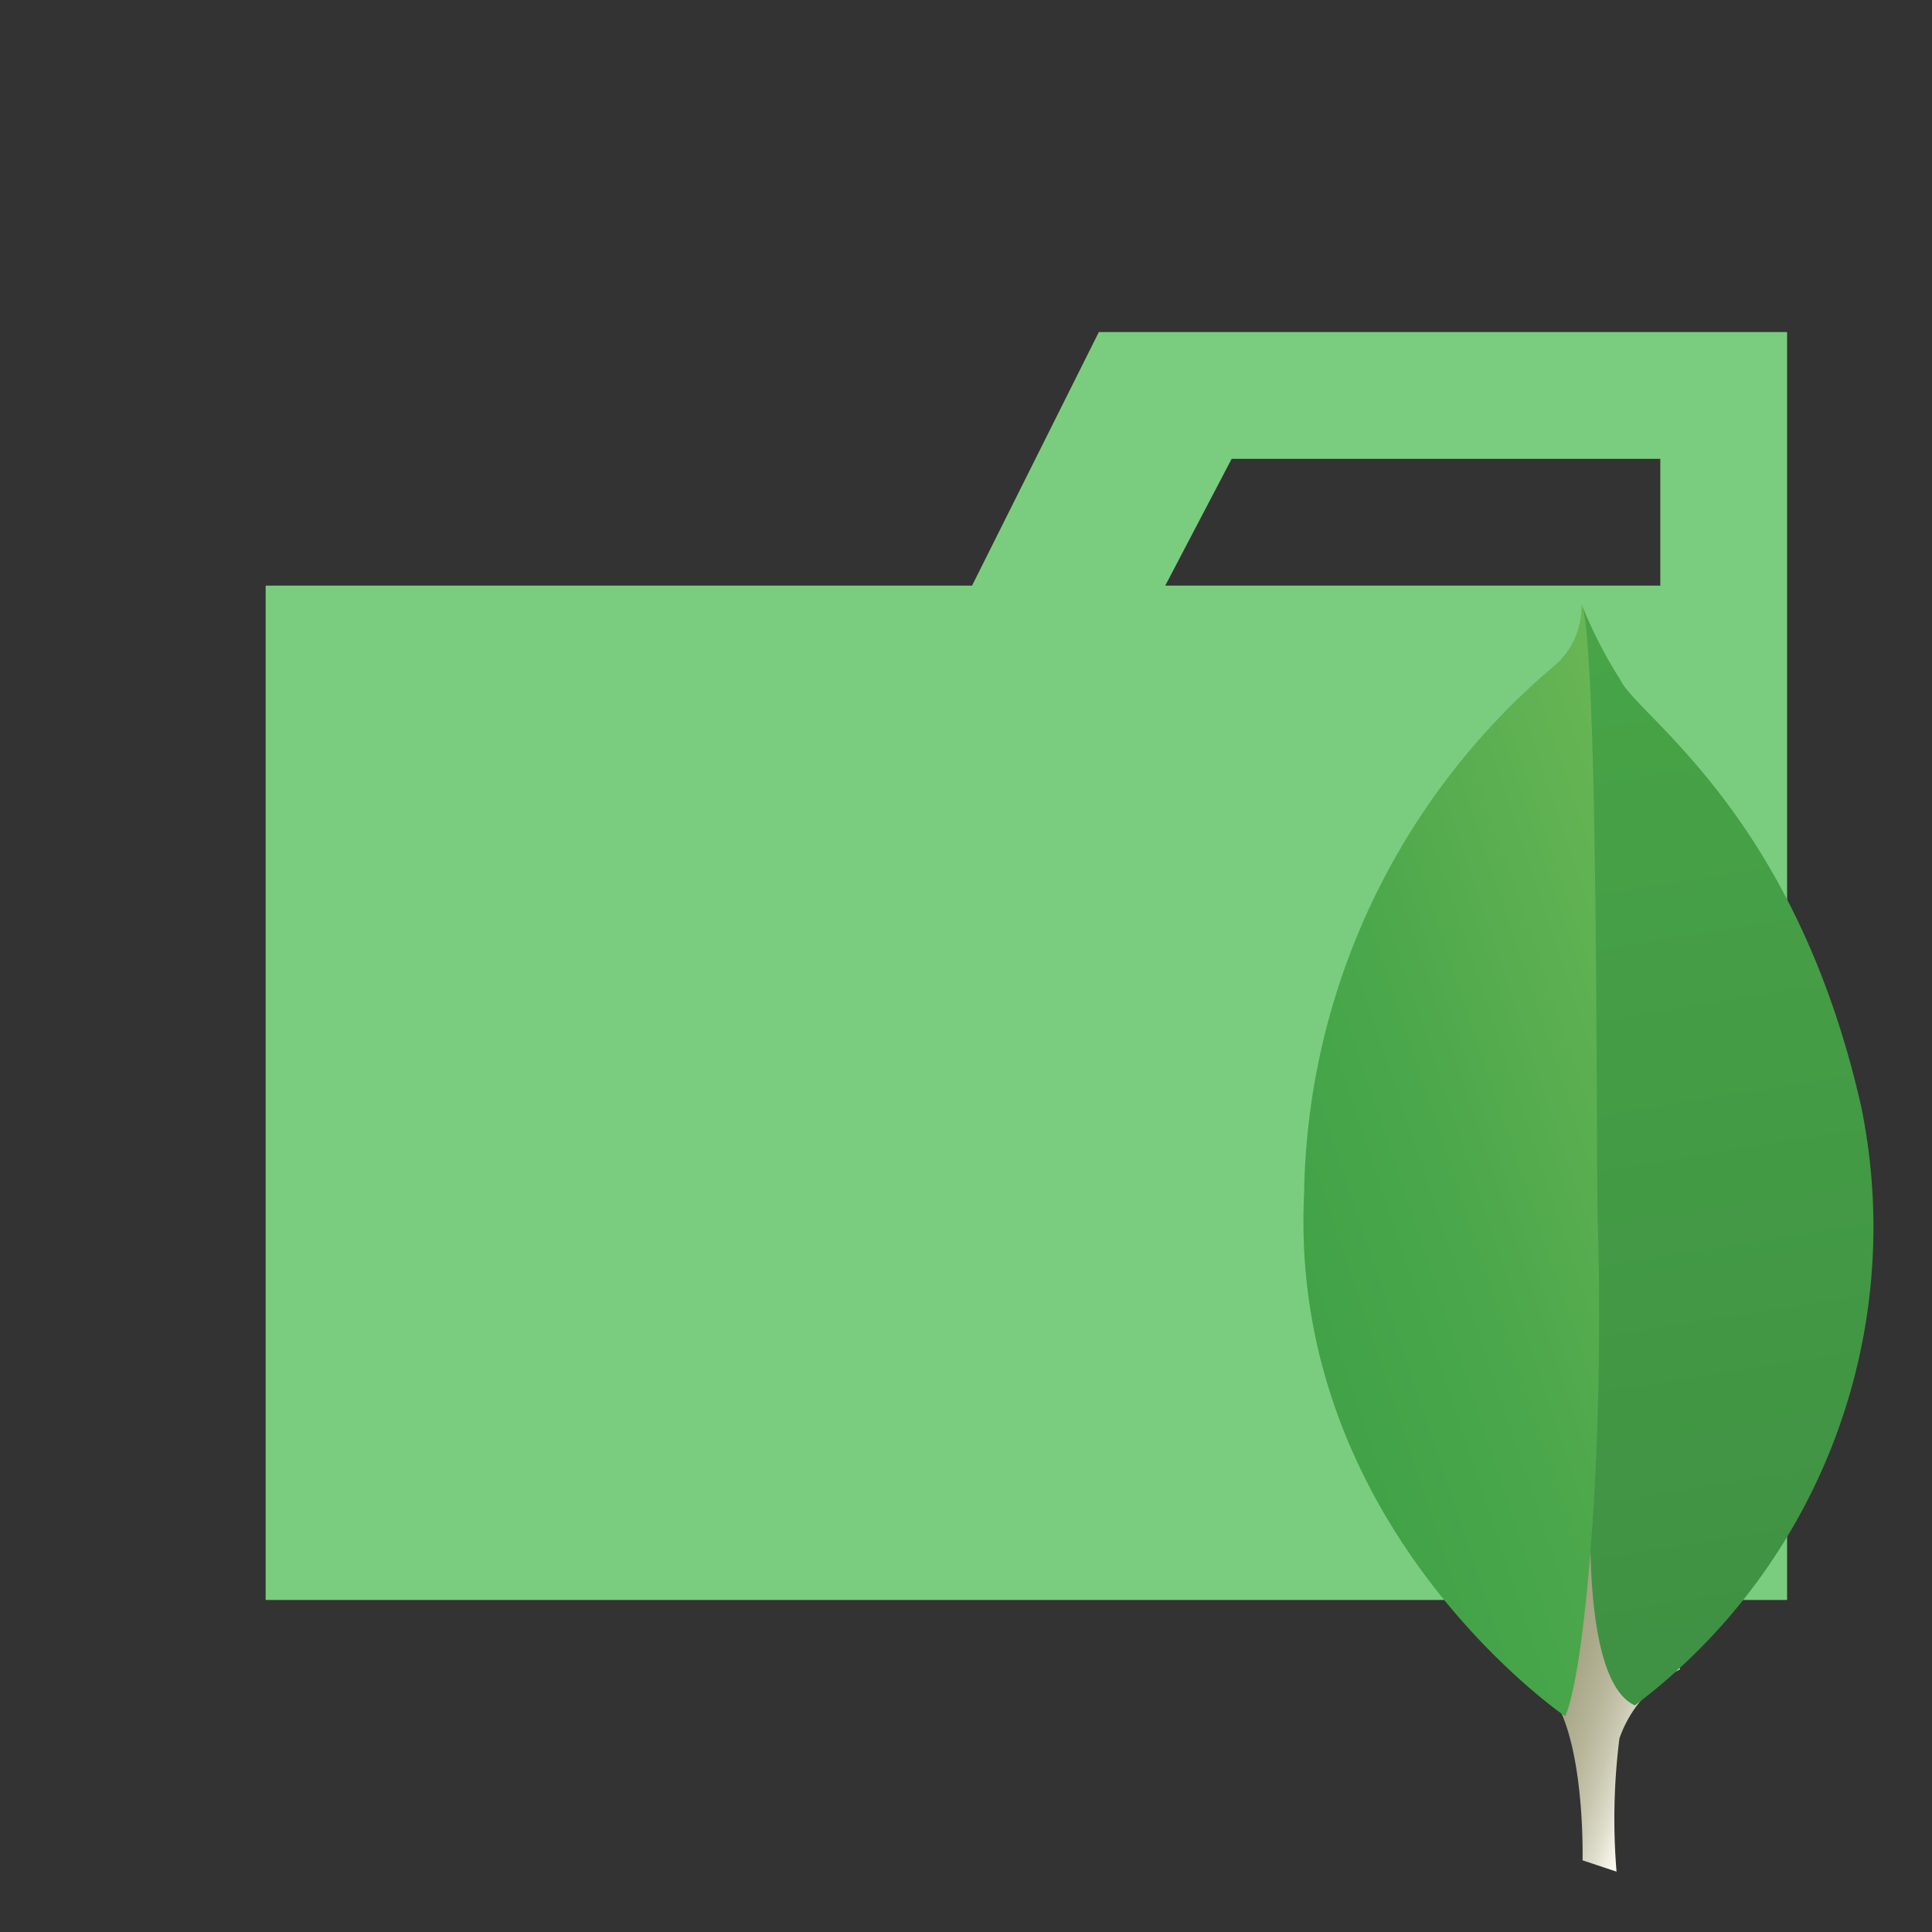 <svg xmlns="http://www.w3.org/2000/svg" xmlns:xlink="http://www.w3.org/1999/xlink" viewBox="0 0 32 32"><rect x="0" y="0" width="32" height="32" fill="#333333" stroke="none"/><defs><linearGradient id="a" x1="-659.849" x2="-666.489" y1="-807.304" y2="-807.35" gradientTransform="matrix(-0.977, -0.323, 0.29, -0.877, -387.491, -900.669)" gradientUnits="userSpaceOnUse"><stop offset=".231" stop-color="#999875"/><stop offset=".563" stop-color="#9b9977"/><stop offset=".683" stop-color="#a09f7e"/><stop offset=".768" stop-color="#a9a889"/><stop offset=".837" stop-color="#b7b69a"/><stop offset=".896" stop-color="#c9c7b0"/><stop offset=".948" stop-color="#deddcb"/><stop offset=".994" stop-color="#f8f6eb"/><stop offset="1" stop-color="#fbf9ef"/></linearGradient><linearGradient id="b" x1="-658.827" x2="-668.379" y1="-795.683" y2="-812.229" gradientTransform="matrix(-0.977, -0.323, 0.29, -0.877, -387.491, -900.669)" gradientUnits="userSpaceOnUse"><stop offset="0" stop-color="#48a547"/><stop offset="1" stop-color="#3f9143"/></linearGradient><linearGradient id="c" x1="-657.952" x2="-664.723" y1="-807.578" y2="-803.029" gradientTransform="matrix(-0.977, -0.323, 0.29, -0.877, -387.491, -900.669)" gradientUnits="userSpaceOnUse"><stop offset="0" stop-color="#41a247"/><stop offset=".352" stop-color="#4ba74b"/><stop offset=".956" stop-color="#67b554"/><stop offset="1" stop-color="#69b655"/></linearGradient></defs><title>folder_type_mongodb</title><path fill="#7acd7e" d="M27.5,5.5H18.2L16.1,9.7H4.4V26.5H29.6V5.5Zm0,4.2H19.3l1.1-2.1h7.1Z"/><path fill="url(#a)" d="M26.775,31l-.563-.187s.072-2.851-.956-3.05c-.678-.786.1-33.556,2.567-.112a2.034,2.034,0,0,0-1,1.142A10.575,10.575,0,0,0,26.775,31Z"/><path fill="url(#b)" d="M27.079,28.247a9.917,9.917,0,0,0,3.748-9.919c-1.1-4.864-3.711-6.463-3.992-7.073a7.344,7.344,0,0,1-.619-1.2l.208,13.552S25.993,27.748,27.079,28.247Z"/><path fill="url(#c)" d="M25.925,28.427S21.334,25.3,21.6,19.769a11.655,11.655,0,0,1,4.139-8.736A1.294,1.294,0,0,0,26.194,10c.286.615.239,9.182.269,10.184C26.58,24.082,26.247,27.691,25.925,28.427Z"/></svg>